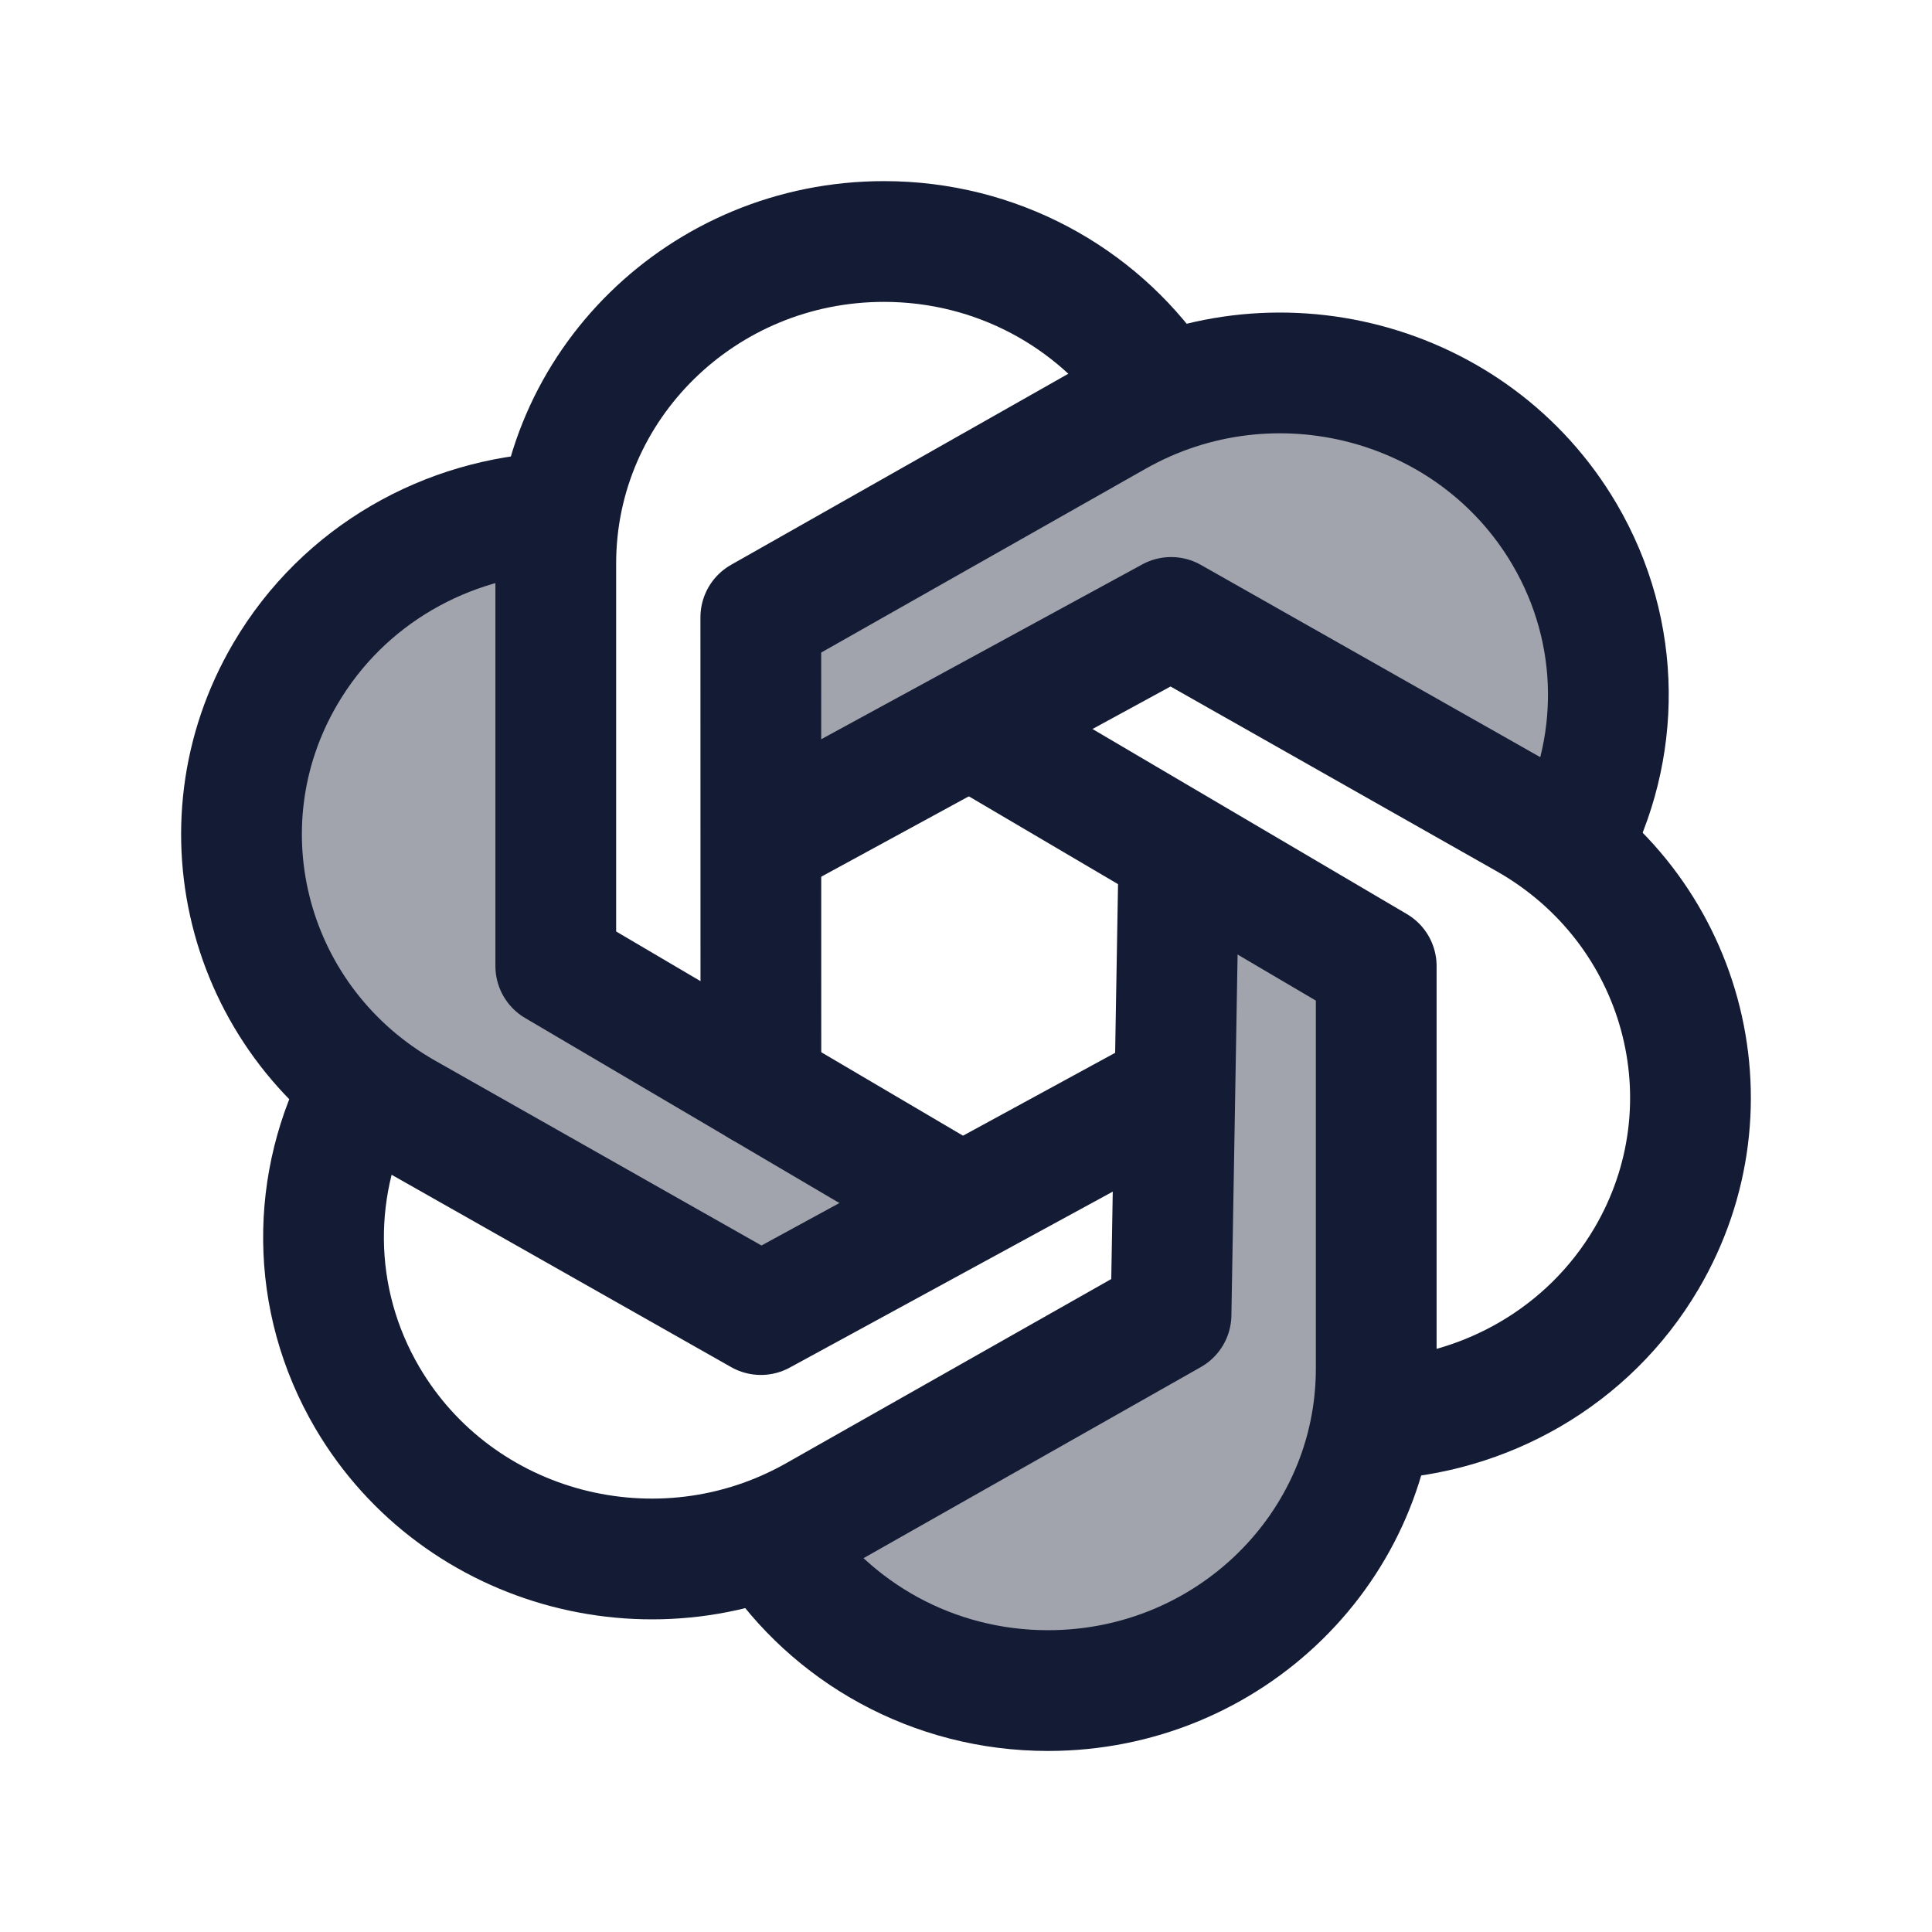 <svg width="24" height="24" viewBox="0 0 24 24" fill="none" xmlns="http://www.w3.org/2000/svg">
<path opacity="0.4" d="M3.547 8.366C2.421 10.279 3.089 12.726 5.039 13.83L9.452 16.33L11.976 14.955L6.905 12V6.369C5.559 6.426 4.27 7.136 3.547 8.366Z" fill="#141B34"/>
<path opacity="0.4" d="M13.019 21.001C15.271 21.001 17.096 19.21 17.096 17.001V12.001L14.629 10.549L14.5 16.501L9.6 19.18C10.327 20.276 11.587 21.001 13.019 21.001Z" fill="#141B34"/>
<path opacity="0.4" d="M19.433 6.633C18.307 4.72 15.814 4.065 13.864 5.169L9.451 7.669L9.451 10.585L14.5 7.669L19.509 10.499C20.139 9.325 20.159 7.868 19.433 6.633Z" fill="#141B34"/>
<path d="M11.745 14.85L6.904 12V7C6.904 4.791 8.73 3 10.981 3C12.378 3 13.611 3.69 14.346 4.741" stroke="#141B34" stroke-width="1.5" stroke-linecap="round" stroke-linejoin="round"/>
<path d="M9.6 19.179C10.327 20.276 11.587 21.001 13.019 21.001C15.271 21.001 17.096 19.21 17.096 17.001V12.001L12.161 9.096" stroke="#141B34" stroke-width="1.5" stroke-linecap="round" stroke-linejoin="round"/>
<path d="M9.452 13.5L9.451 7.669L13.864 5.169C15.814 4.065 18.307 4.72 19.433 6.633C20.159 7.868 20.139 9.325 19.509 10.499" stroke="#141B34" stroke-width="1.5" stroke-linecap="round" stroke-linejoin="round"/>
<path d="M4.49 13.499C3.86 14.674 3.839 16.131 4.565 17.366C5.691 19.279 8.184 19.934 10.134 18.83L14.547 16.33L14.643 10.734" stroke="#141B34" stroke-width="1.5" stroke-linecap="round" stroke-linejoin="round"/>
<path d="M17.096 17.631C18.442 17.573 19.73 16.863 20.453 15.634C21.579 13.721 20.91 11.274 18.961 10.17L14.548 7.67L9.489 10.425" stroke="#141B34" stroke-width="1.5" stroke-linecap="round" stroke-linejoin="round"/>
<path d="M6.905 6.369C5.559 6.426 4.27 7.136 3.547 8.366C2.421 10.279 3.089 12.726 5.039 13.83L9.452 16.33L14.5 13.58" stroke="#141B34" stroke-width="1.5" stroke-linecap="round" stroke-linejoin="round"/>
</svg>
